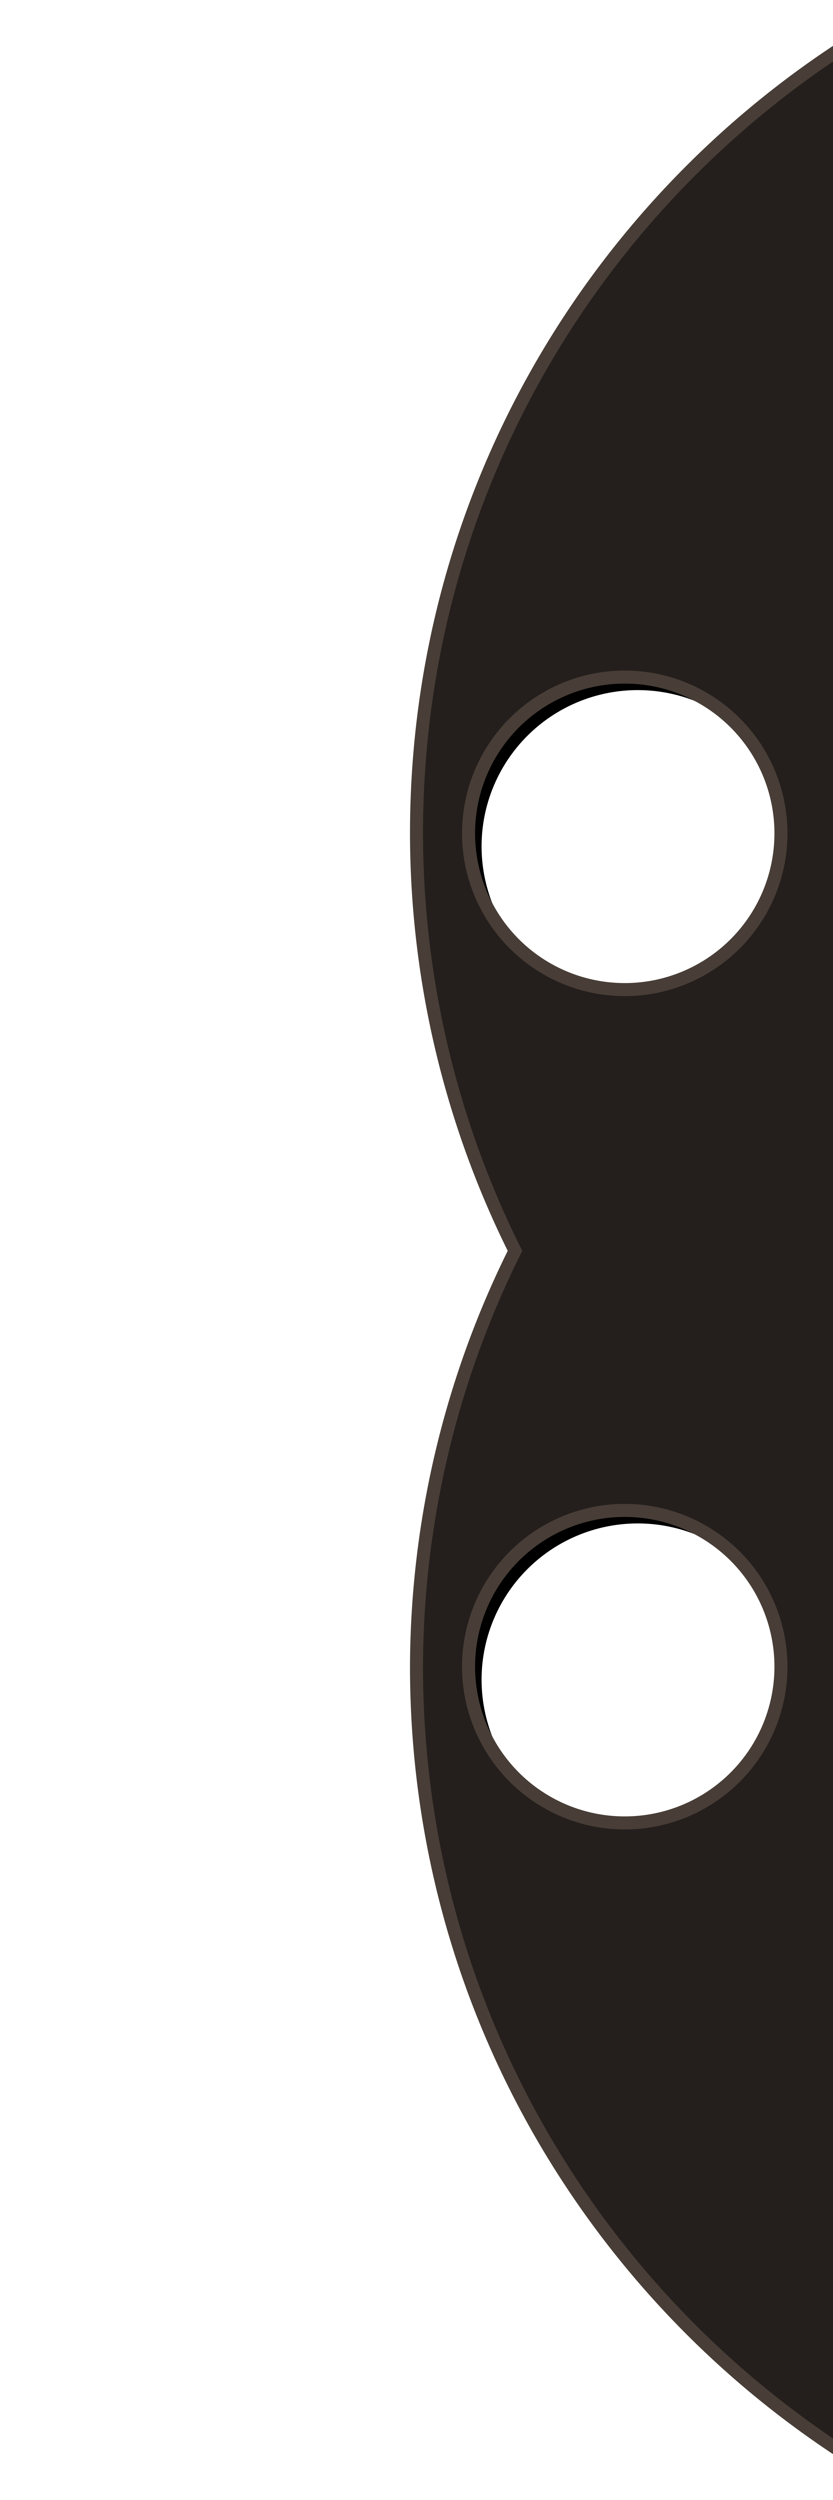 <?xml version="1.0" encoding="UTF-8" standalone="no"?>
<!-- Created with Inkscape (http://www.inkscape.org/) -->

<svg
   xmlns:dc="http://purl.org/dc/elements/1.1/"
   xmlns:cc="http://creativecommons.org/ns#"
   xmlns:rdf="http://www.w3.org/1999/02/22-rdf-syntax-ns#"
   xmlns:svg="http://www.w3.org/2000/svg"
   xmlns="http://www.w3.org/2000/svg"
   xmlns:sodipodi="http://sodipodi.sourceforge.net/DTD/sodipodi-0.dtd"
   xmlns:inkscape="http://www.inkscape.org/namespaces/inkscape"
   width="128"
   height="384"
   viewBox="0 0 128 384"
   id="svg4877"
   version="1.1"
   inkscape:version="0.91 r13725"
   sodipodi:docname="wheels_overlay.svg">
  <defs
     id="defs4879">
    <filter
       inkscape:collect="always"
       style="color-interpolation-filters:sRGB"
       id="filter13100"
       x="-0.029"
       width="1.059"
       y="-0.02"
       height="1.041">
      <feGaussianBlur
         inkscape:collect="always"
         stdDeviation="3.52"
         id="feGaussianBlur13102" />
    </filter>
  </defs>
  <sodipodi:namedview
     id="base"
     pagecolor="#ffffff"
     bordercolor="#666666"
     borderopacity="1.0"
     inkscape:pageopacity="0.0"
     inkscape:pageshadow="2"
     inkscape:zoom="1.979899"
     inkscape:cx="100.8164"
     inkscape:cy="195.16459"
     inkscape:document-units="px"
     inkscape:current-layer="layer1"
     showgrid="true"
     units="px"
     inkscape:window-width="1920"
     inkscape:window-height="1181"
     inkscape:window-x="0"
     inkscape:window-y="19"
     inkscape:window-maximized="0"
     inkscape:snap-bbox="true"
     inkscape:bbox-paths="true"
     inkscape:bbox-nodes="true"
     inkscape:snap-page="true"
     inkscape:snap-object-midpoints="true">
    <inkscape:grid
       type="xygrid"
       id="grid4885"
       spacingx="16"
       spacingy="16"
       empspacing="8" />
  </sodipodi:namedview>
  <g
     inkscape:label="Layer 1"
     inkscape:groupmode="layer"
     id="layer1"
     transform="translate(0,-668.362)">
    <path
       id="path13086"
       d="m 210,654.362 c -79.529,0 -144,64.471 -144,144 0.02,22.259 5.2,44.209 15.133,64.129 C 71.239,882.333 66.06,904.191 66,926.362 c 0,79.529 64.471,144 144,144 79.529,0 144,-64.471 144,-144 -0.02,-22.259 -5.2,-44.209 -15.133,-64.129 9.894,-19.841 15.073,-41.7 15.133,-63.871 0,-79.529 -64.471,-144 -144,-144 z m -112,120 a 24,24 0 0 1 24,24 24,24 0 0 1 -24,24 24,24 0 0 1 -24,-24 24,24 0 0 1 24,-24 z m 0,128 a 24,24 0 0 1 24,24 24,24 0 0 1 -24,24 24,24 0 0 1 -24,-24 24,24 0 0 1 24,-24 z"
       style="opacity:1;fill:#000000;fill-opacity:1;stroke:none;stroke-width:2;stroke-linecap:square;stroke-linejoin:miter;stroke-miterlimit:4;stroke-dasharray:none;stroke-opacity:1;filter:url(#filter13100)"
       inkscape:connector-curvature="0" />
    <path
       style="opacity:1;fill:#241f1c;fill-opacity:1;stroke:#483e37;stroke-width:2;stroke-linecap:square;stroke-linejoin:miter;stroke-miterlimit:4;stroke-dasharray:none;stroke-opacity:1"
       d="M 208 -16 C 128.471 -16 64 48.471 64 128 C 64.02 150.259 69.2 172.209 79.133 192.129 C 69.239 211.97 64.06 233.829 64 256 C 64 335.529 128.471 400 208 400 C 287.529 400 352 335.529 352 256 C 351.98 233.741 346.8 211.791 336.867 191.871 C 346.761 172.03 351.94 150.171 352 128 C 352 48.471 287.529 -16 208 -16 z M 96 104 A 24 24 0 0 1 120 128 A 24 24 0 0 1 96 152 A 24 24 0 0 1 72 128 A 24 24 0 0 1 96 104 z M 96 232 A 24 24 0 0 1 120 256 A 24 24 0 0 1 96 280 A 24 24 0 0 1 72 256 A 24 24 0 0 1 96 232 z "
       transform="translate(0,668.362)"
       id="path11813" />
  </g>
</svg>
